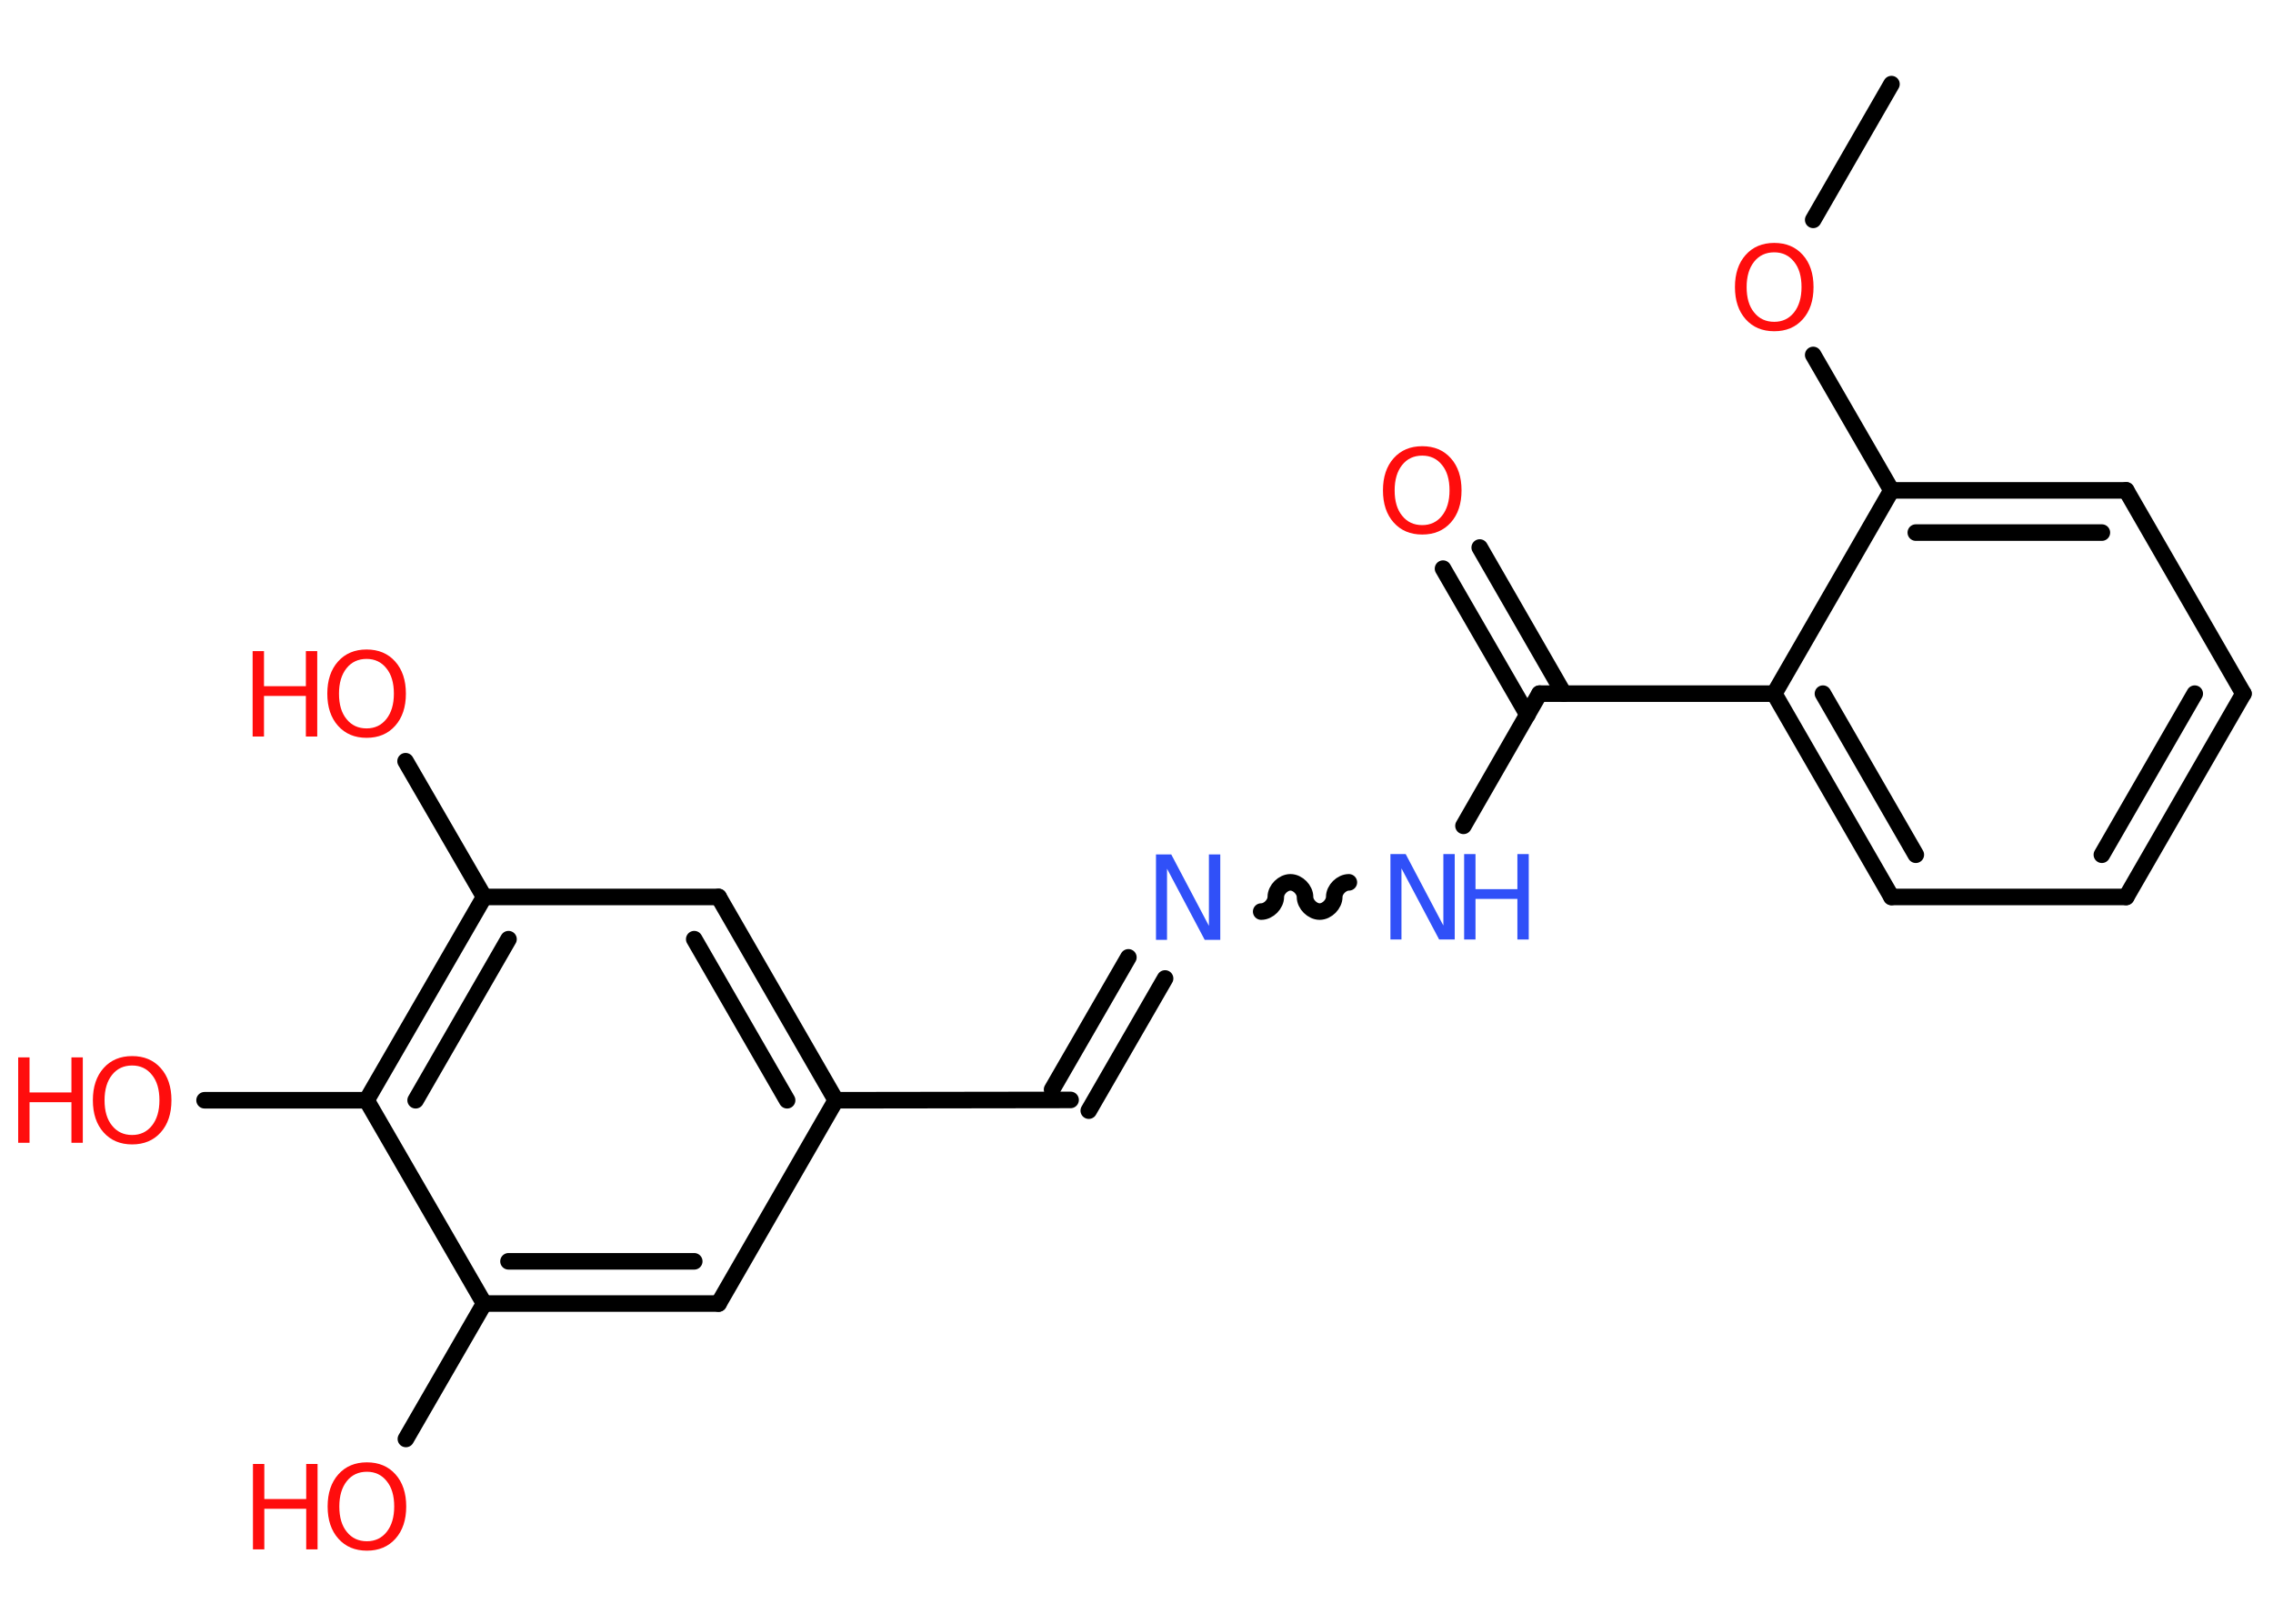 <?xml version='1.0' encoding='UTF-8'?>
<!DOCTYPE svg PUBLIC "-//W3C//DTD SVG 1.1//EN" "http://www.w3.org/Graphics/SVG/1.1/DTD/svg11.dtd">
<svg version='1.2' xmlns='http://www.w3.org/2000/svg' xmlns:xlink='http://www.w3.org/1999/xlink' width='70.0mm' height='50.0mm' viewBox='0 0 70.0 50.0'>
  <desc>Generated by the Chemistry Development Kit (http://github.com/cdk)</desc>
  <g stroke-linecap='round' stroke-linejoin='round' stroke='#000000' stroke-width='.51' fill='#FF0D0D'>
    <rect x='.0' y='.0' width='70.0' height='50.0' fill='#FFFFFF' stroke='none'/>
    <g id='mol1' class='mol'>
      <line id='mol1bnd1' class='bond' x1='58.25' y1='2.59' x2='55.84' y2='6.77'/>
      <line id='mol1bnd2' class='bond' x1='55.84' y1='10.93' x2='58.25' y2='15.1'/>
      <g id='mol1bnd3' class='bond'>
        <line x1='65.48' y1='15.1' x2='58.25' y2='15.1'/>
        <line x1='64.73' y1='16.4' x2='59.0' y2='16.4'/>
      </g>
      <line id='mol1bnd4' class='bond' x1='65.48' y1='15.1' x2='69.09' y2='21.36'/>
      <g id='mol1bnd5' class='bond'>
        <line x1='65.48' y1='27.62' x2='69.09' y2='21.36'/>
        <line x1='64.73' y1='26.32' x2='67.59' y2='21.36'/>
      </g>
      <line id='mol1bnd6' class='bond' x1='65.48' y1='27.62' x2='58.25' y2='27.62'/>
      <g id='mol1bnd7' class='bond'>
        <line x1='54.64' y1='21.36' x2='58.25' y2='27.62'/>
        <line x1='56.14' y1='21.36' x2='59.0' y2='26.32'/>
      </g>
      <line id='mol1bnd8' class='bond' x1='58.25' y1='15.1' x2='54.64' y2='21.36'/>
      <line id='mol1bnd9' class='bond' x1='54.64' y1='21.36' x2='47.41' y2='21.36'/>
      <g id='mol1bnd10' class='bond'>
        <line x1='47.04' y1='22.01' x2='44.44' y2='17.51'/>
        <line x1='48.16' y1='21.36' x2='45.57' y2='16.86'/>
      </g>
      <line id='mol1bnd11' class='bond' x1='47.41' y1='21.36' x2='45.07' y2='25.43'/>
      <path id='mol1bnd12' class='bond' d='M38.84 28.07c.23 -.0 .45 -.23 .45 -.45c-.0 -.23 .23 -.45 .45 -.45c.23 -.0 .45 .23 .45 .45c.0 .23 .23 .45 .45 .45c.23 -.0 .45 -.23 .45 -.45c-.0 -.23 .23 -.45 .45 -.45' fill='none' stroke='#000000' stroke-width='.51'/>
      <g id='mol1bnd13' class='bond'>
        <line x1='35.88' y1='30.13' x2='33.53' y2='34.2'/>
        <line x1='34.75' y1='29.48' x2='32.4' y2='33.55'/>
      </g>
      <line id='mol1bnd14' class='bond' x1='32.97' y1='33.87' x2='25.74' y2='33.88'/>
      <g id='mol1bnd15' class='bond'>
        <line x1='25.74' y1='33.88' x2='22.13' y2='27.62'/>
        <line x1='24.24' y1='33.88' x2='21.38' y2='28.92'/>
      </g>
      <line id='mol1bnd16' class='bond' x1='22.13' y1='27.62' x2='14.91' y2='27.62'/>
      <line id='mol1bnd17' class='bond' x1='14.91' y1='27.62' x2='12.49' y2='23.44'/>
      <g id='mol1bnd18' class='bond'>
        <line x1='14.91' y1='27.62' x2='11.29' y2='33.88'/>
        <line x1='15.66' y1='28.92' x2='12.8' y2='33.88'/>
      </g>
      <line id='mol1bnd19' class='bond' x1='11.29' y1='33.88' x2='6.3' y2='33.88'/>
      <line id='mol1bnd20' class='bond' x1='11.29' y1='33.88' x2='14.91' y2='40.14'/>
      <line id='mol1bnd21' class='bond' x1='14.91' y1='40.14' x2='12.5' y2='44.31'/>
      <g id='mol1bnd22' class='bond'>
        <line x1='14.91' y1='40.14' x2='22.13' y2='40.14'/>
        <line x1='15.66' y1='38.84' x2='21.38' y2='38.84'/>
      </g>
      <line id='mol1bnd23' class='bond' x1='25.74' y1='33.88' x2='22.13' y2='40.14'/>
      <path id='mol1atm2' class='atom' d='M54.64 7.77q-.39 .0 -.62 .29q-.23 .29 -.23 .78q.0 .5 .23 .78q.23 .29 .62 .29q.38 .0 .61 -.29q.23 -.29 .23 -.78q.0 -.5 -.23 -.78q-.23 -.29 -.61 -.29zM54.64 7.48q.55 .0 .88 .37q.33 .37 .33 .99q.0 .62 -.33 .99q-.33 .37 -.88 .37q-.55 .0 -.88 -.37q-.33 -.37 -.33 -.99q.0 -.62 .33 -.99q.33 -.37 .88 -.37z' stroke='none'/>
      <path id='mol1atm10' class='atom' d='M43.8 14.03q-.39 .0 -.62 .29q-.23 .29 -.23 .78q.0 .5 .23 .78q.23 .29 .62 .29q.38 .0 .61 -.29q.23 -.29 .23 -.78q.0 -.5 -.23 -.78q-.23 -.29 -.61 -.29zM43.8 13.74q.55 .0 .88 .37q.33 .37 .33 .99q.0 .62 -.33 .99q-.33 .37 -.88 .37q-.55 .0 -.88 -.37q-.33 -.37 -.33 -.99q.0 -.62 .33 -.99q.33 -.37 .88 -.37z' stroke='none'/>
      <g id='mol1atm11' class='atom'>
        <path d='M42.81 26.3h.48l1.16 2.2v-2.2h.35v2.63h-.48l-1.16 -2.19v2.19h-.34v-2.63z' stroke='none' fill='#3050F8'/>
        <path d='M45.09 26.3h.35v1.08h1.29v-1.08h.35v2.63h-.35v-1.25h-1.29v1.25h-.35v-2.63z' stroke='none' fill='#3050F8'/>
      </g>
      <path id='mol1atm12' class='atom' d='M35.59 26.31h.48l1.16 2.2v-2.2h.35v2.63h-.48l-1.16 -2.19v2.19h-.34v-2.63z' stroke='none' fill='#3050F8'/>
      <g id='mol1atm17' class='atom'>
        <path d='M11.29 20.29q-.39 .0 -.62 .29q-.23 .29 -.23 .78q.0 .5 .23 .78q.23 .29 .62 .29q.38 .0 .61 -.29q.23 -.29 .23 -.78q.0 -.5 -.23 -.78q-.23 -.29 -.61 -.29zM11.29 20.0q.55 .0 .88 .37q.33 .37 .33 .99q.0 .62 -.33 .99q-.33 .37 -.88 .37q-.55 .0 -.88 -.37q-.33 -.37 -.33 -.99q.0 -.62 .33 -.99q.33 -.37 .88 -.37z' stroke='none'/>
        <path d='M7.78 20.05h.35v1.08h1.29v-1.08h.35v2.63h-.35v-1.25h-1.29v1.25h-.35v-2.63z' stroke='none'/>
      </g>
      <g id='mol1atm19' class='atom'>
        <path d='M4.07 32.81q-.39 .0 -.62 .29q-.23 .29 -.23 .78q.0 .5 .23 .78q.23 .29 .62 .29q.38 .0 .61 -.29q.23 -.29 .23 -.78q.0 -.5 -.23 -.78q-.23 -.29 -.61 -.29zM4.07 32.52q.55 .0 .88 .37q.33 .37 .33 .99q.0 .62 -.33 .99q-.33 .37 -.88 .37q-.55 .0 -.88 -.37q-.33 -.37 -.33 -.99q.0 -.62 .33 -.99q.33 -.37 .88 -.37z' stroke='none'/>
        <path d='M.56 32.56h.35v1.08h1.29v-1.08h.35v2.63h-.35v-1.25h-1.29v1.25h-.35v-2.63z' stroke='none'/>
      </g>
      <g id='mol1atm21' class='atom'>
        <path d='M11.3 45.32q-.39 .0 -.62 .29q-.23 .29 -.23 .78q.0 .5 .23 .78q.23 .29 .62 .29q.38 .0 .61 -.29q.23 -.29 .23 -.78q.0 -.5 -.23 -.78q-.23 -.29 -.61 -.29zM11.3 45.03q.55 .0 .88 .37q.33 .37 .33 .99q.0 .62 -.33 .99q-.33 .37 -.88 .37q-.55 .0 -.88 -.37q-.33 -.37 -.33 -.99q.0 -.62 .33 -.99q.33 -.37 .88 -.37z' stroke='none'/>
        <path d='M7.79 45.08h.35v1.08h1.29v-1.08h.35v2.63h-.35v-1.25h-1.29v1.25h-.35v-2.63z' stroke='none'/>
      </g>
    </g>
  </g>
</svg>
